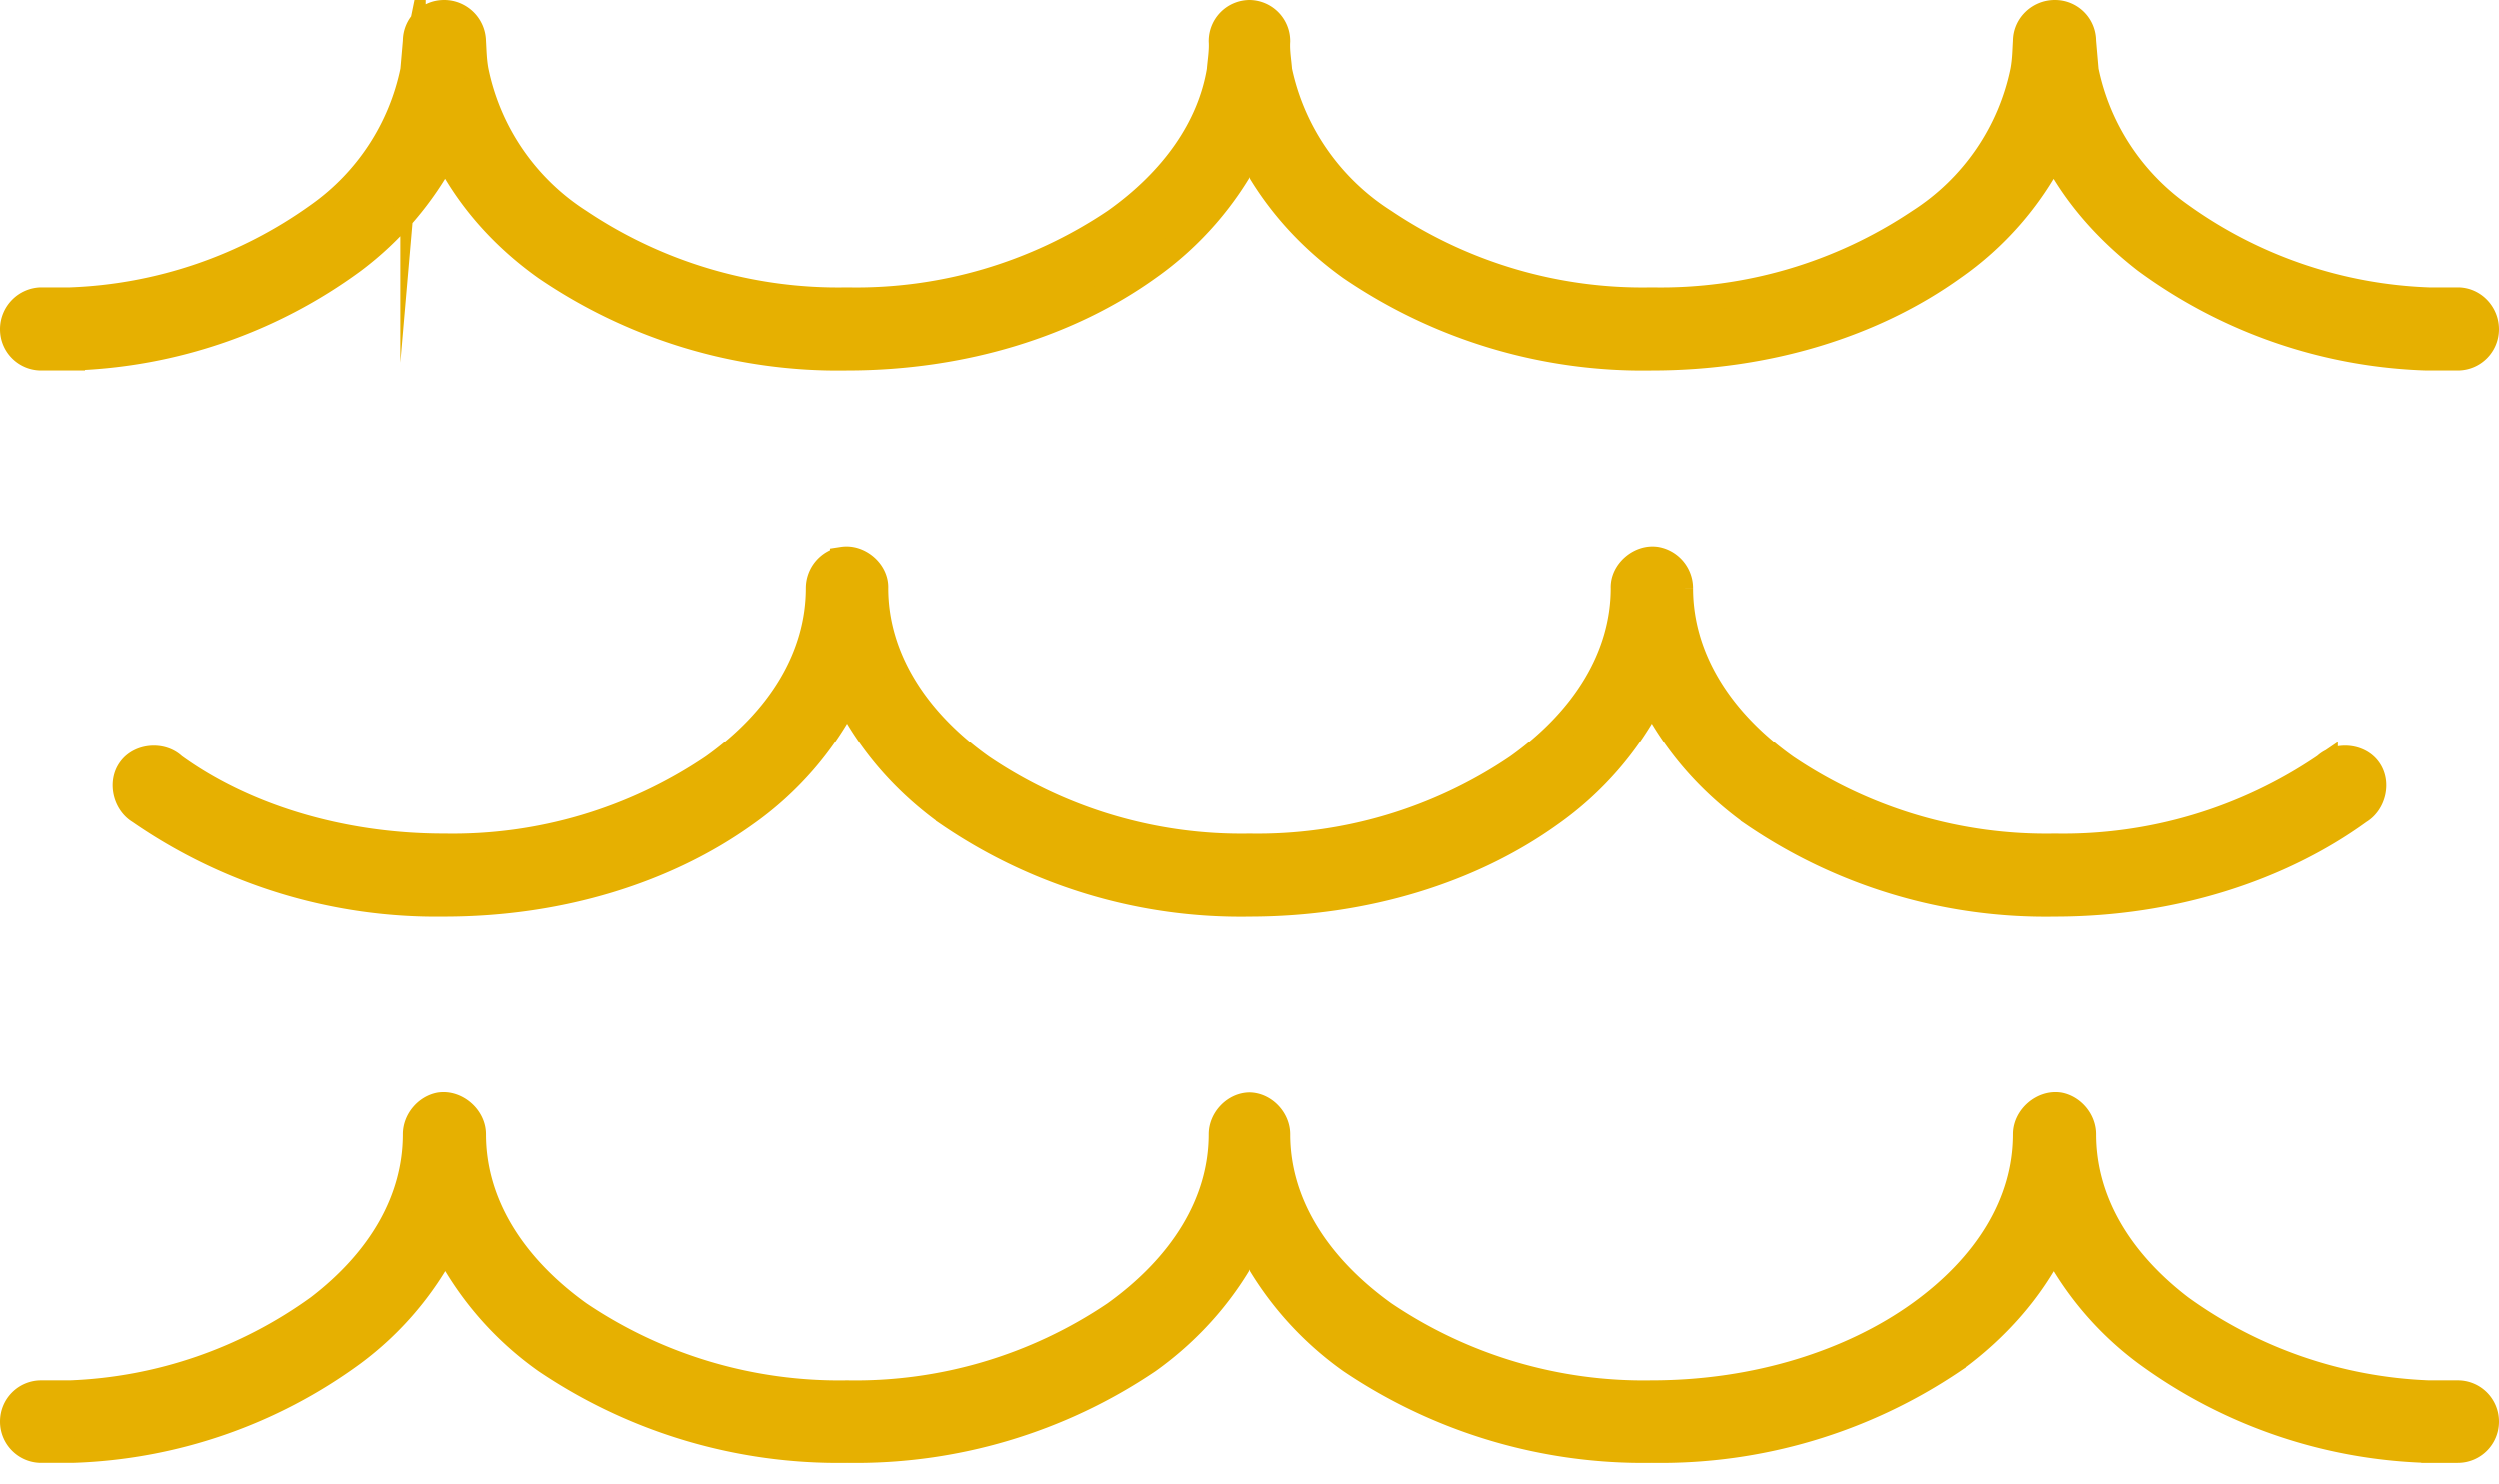 <svg xmlns="http://www.w3.org/2000/svg" width="39.4" height="23.4" viewBox="0 0 39.4 23.4"><path fill="#e6b001" d="M7 .2c-.25 0-.45.2-.45.45l-.04.46a3.7 3.7 0 0 1-1.49 2.28 7.14 7.14 0 0 1-3.91 1.34H.65a.46.46 0 0 0-.45.46c0 .25.2.45.45.45h.49a7.9 7.9 0 0 0 4.43-1.53 5.09 5.09 0 0 0 1.45-1.7c.35.7.89 1.32 1.58 1.81a8.17 8.17 0 0 0 4.75 1.42c1.84 0 3.51-.53 4.75-1.42a5.1 5.1 0 0 0 1.6-1.84c.36.71.9 1.34 1.6 1.84a8.17 8.17 0 0 0 4.75 1.42c1.84 0 3.51-.53 4.75-1.42a4.95 4.95 0 0 0 1.58-1.81c.33.65.83 1.22 1.45 1.7a7.9 7.9 0 0 0 4.43 1.53h.49c.25 0 .45-.2.45-.45s-.2-.46-.45-.46h-.46a7.14 7.14 0 0 1-3.91-1.34 3.7 3.7 0 0 1-1.49-2.28l-.04-.46c0-.25-.2-.45-.45-.45s-.46.2-.46.45c-.01.16-.01.29-.04.46a3.7 3.7 0 0 1-1.63 2.38 7.32 7.32 0 0 1-4.22 1.24 7.3 7.3 0 0 1-4.22-1.24 3.74 3.74 0 0 1-1.65-2.38c-.01-.14-.04-.3-.03-.46 0-.25-.2-.45-.45-.45s-.45.2-.45.45c.01.16-.02.32-.03.46-.15.9-.73 1.73-1.65 2.38a7.3 7.3 0 0 1-4.22 1.24 7.32 7.32 0 0 1-4.22-1.24A3.7 3.7 0 0 1 7.5 1.11c-.03-.17-.03-.3-.04-.46A.46.46 0 0 0 7 .2zm6.28 8.62a.46.46 0 0 0-.38.45c0 1.08-.61 2.08-1.67 2.83A7.33 7.33 0 0 1 7 13.35c-1.68 0-3.2-.5-4.26-1.27-.19-.18-.53-.15-.68.05-.16.21-.08.54.14.67A8.23 8.23 0 0 0 7 14.26c1.84 0 3.51-.53 4.75-1.42a5.1 5.1 0 0 0 1.6-1.84c.36.71.9 1.34 1.6 1.84a8.17 8.17 0 0 0 4.75 1.42c1.84 0 3.51-.53 4.75-1.42a5.1 5.1 0 0 0 1.6-1.84c.36.71.9 1.34 1.6 1.84a8.17 8.17 0 0 0 4.75 1.42c1.86 0 3.56-.56 4.8-1.46.22-.13.3-.46.14-.67-.15-.2-.49-.23-.68-.05a7.34 7.34 0 0 1-4.26 1.27 7.33 7.33 0 0 1-4.23-1.25c-1.06-.75-1.67-1.75-1.67-2.83a.46.46 0 0 0-.38-.45c-.26-.04-.53.19-.52.45 0 1.08-.62 2.08-1.68 2.83a7.3 7.3 0 0 1-4.22 1.25 7.3 7.3 0 0 1-4.22-1.25c-1.06-.75-1.68-1.75-1.68-2.83.01-.26-.26-.49-.52-.45zm-5.82 9.07c0 1.08.61 2.07 1.67 2.83a7.32 7.32 0 0 0 4.22 1.25 7.3 7.3 0 0 0 4.22-1.25c1.06-.76 1.68-1.75 1.68-2.83 0-.24.21-.46.45-.46.24 0 .45.22.45.46 0 1.08.62 2.07 1.68 2.83a7.3 7.3 0 0 0 4.22 1.25c1.66 0 3.16-.49 4.22-1.25 1.06-.76 1.67-1.75 1.67-2.83 0-.27.27-.5.53-.46.21.04.38.24.38.46 0 1.03.55 1.98 1.53 2.73a7.14 7.14 0 0 0 3.91 1.35h.46c.25 0 .45.2.45.45s-.2.45-.45.45h-.49a7.9 7.9 0 0 1-4.43-1.53 5 5 0 0 1-1.45-1.7c-.35.7-.89 1.32-1.58 1.82a8.24 8.24 0 0 1-4.75 1.41 8.24 8.24 0 0 1-4.75-1.41 5.13 5.13 0 0 1-1.6-1.85c-.36.71-.9 1.35-1.6 1.85a8.24 8.24 0 0 1-4.75 1.41 8.24 8.24 0 0 1-4.75-1.41 5.06 5.06 0 0 1-1.58-1.82 5 5 0 0 1-1.45 1.7 7.9 7.9 0 0 1-4.43 1.53H.65a.45.45 0 0 1-.45-.45c0-.25.2-.45.45-.45h.46a7.14 7.14 0 0 0 3.91-1.35c.98-.75 1.53-1.7 1.53-2.73 0-.22.17-.42.38-.46.26-.04.53.19.53.46z"/><path fill="none" stroke="#e6b001" stroke-miterlimit="50" stroke-width=".4" d="M7 .2c-.25 0-.45.2-.45.45l-.04.46a3.7 3.7 0 0 1-1.49 2.28 7.14 7.14 0 0 1-3.91 1.34H.65a.46.46 0 0 0-.45.46c0 .25.2.45.45.45h.49a7.9 7.9 0 0 0 4.43-1.53 5.09 5.09 0 0 0 1.45-1.7c.35.7.89 1.32 1.58 1.81a8.17 8.17 0 0 0 4.75 1.42c1.84 0 3.51-.53 4.75-1.42a5.1 5.1 0 0 0 1.6-1.84c.36.71.9 1.34 1.6 1.84a8.17 8.17 0 0 0 4.75 1.42c1.84 0 3.51-.53 4.75-1.42a4.95 4.95 0 0 0 1.58-1.81c.33.65.83 1.22 1.45 1.7a7.9 7.9 0 0 0 4.43 1.53h.49c.25 0 .45-.2.45-.45s-.2-.46-.45-.46h-.46a7.14 7.14 0 0 1-3.91-1.34 3.7 3.7 0 0 1-1.49-2.28l-.04-.46c0-.25-.2-.45-.45-.45s-.46.2-.46.45c-.01.16-.01.29-.04.46a3.7 3.7 0 0 1-1.63 2.38 7.32 7.32 0 0 1-4.22 1.24 7.3 7.3 0 0 1-4.22-1.24 3.74 3.74 0 0 1-1.65-2.38c-.01-.14-.04-.3-.03-.46 0-.25-.2-.45-.45-.45s-.45.2-.45.45c.01.16-.02.32-.03.46-.15.9-.73 1.73-1.65 2.38a7.3 7.3 0 0 1-4.22 1.24 7.32 7.32 0 0 1-4.22-1.24A3.7 3.7 0 0 1 7.5 1.11c-.03-.17-.03-.3-.04-.46A.46.46 0 0 0 7 .2zm6.28 8.62a.46.46 0 0 0-.38.45c0 1.08-.61 2.08-1.67 2.83A7.33 7.33 0 0 1 7 13.35c-1.68 0-3.2-.5-4.26-1.27-.19-.18-.53-.15-.68.05-.16.21-.08.54.14.67A8.23 8.23 0 0 0 7 14.26c1.84 0 3.51-.53 4.75-1.42a5.1 5.1 0 0 0 1.6-1.84c.36.71.9 1.34 1.6 1.84a8.17 8.17 0 0 0 4.75 1.42c1.84 0 3.51-.53 4.75-1.42a5.1 5.1 0 0 0 1.6-1.84c.36.71.9 1.34 1.6 1.84a8.17 8.17 0 0 0 4.75 1.42c1.86 0 3.56-.56 4.8-1.46.22-.13.3-.46.14-.67-.15-.2-.49-.23-.68-.05a7.34 7.34 0 0 1-4.26 1.27 7.33 7.33 0 0 1-4.23-1.25c-1.06-.75-1.67-1.75-1.67-2.83a.46.46 0 0 0-.38-.45c-.26-.04-.53.19-.52.45 0 1.08-.62 2.08-1.68 2.83a7.3 7.3 0 0 1-4.22 1.25 7.3 7.3 0 0 1-4.22-1.25c-1.06-.75-1.68-1.75-1.68-2.83.01-.26-.26-.49-.52-.45zm-5.82 9.07c0 1.08.61 2.07 1.67 2.83a7.32 7.32 0 0 0 4.22 1.25 7.3 7.3 0 0 0 4.22-1.25c1.06-.76 1.68-1.75 1.68-2.83 0-.24.21-.46.45-.46.24 0 .45.22.45.46 0 1.08.62 2.07 1.68 2.83a7.3 7.3 0 0 0 4.22 1.25c1.66 0 3.16-.49 4.22-1.25 1.06-.76 1.67-1.75 1.67-2.83 0-.27.27-.5.53-.46.21.04.38.24.38.46 0 1.03.55 1.98 1.53 2.73a7.14 7.14 0 0 0 3.91 1.35h.46c.25 0 .45.2.45.45s-.2.45-.45.45h-.49a7.9 7.9 0 0 1-4.43-1.53 5 5 0 0 1-1.45-1.7c-.35.7-.89 1.32-1.58 1.82a8.24 8.24 0 0 1-4.75 1.41 8.24 8.24 0 0 1-4.75-1.41 5.13 5.13 0 0 1-1.6-1.85c-.36.71-.9 1.35-1.6 1.85a8.24 8.24 0 0 1-4.75 1.41 8.24 8.24 0 0 1-4.75-1.41 5.06 5.06 0 0 1-1.58-1.82 5 5 0 0 1-1.45 1.7 7.9 7.9 0 0 1-4.43 1.53H.65a.45.45 0 0 1-.45-.45c0-.25.2-.45.45-.45h.46a7.14 7.14 0 0 0 3.91-1.35c.98-.75 1.53-1.7 1.53-2.73 0-.22.17-.42.38-.46.26-.04.53.19.53.46z"/></svg>